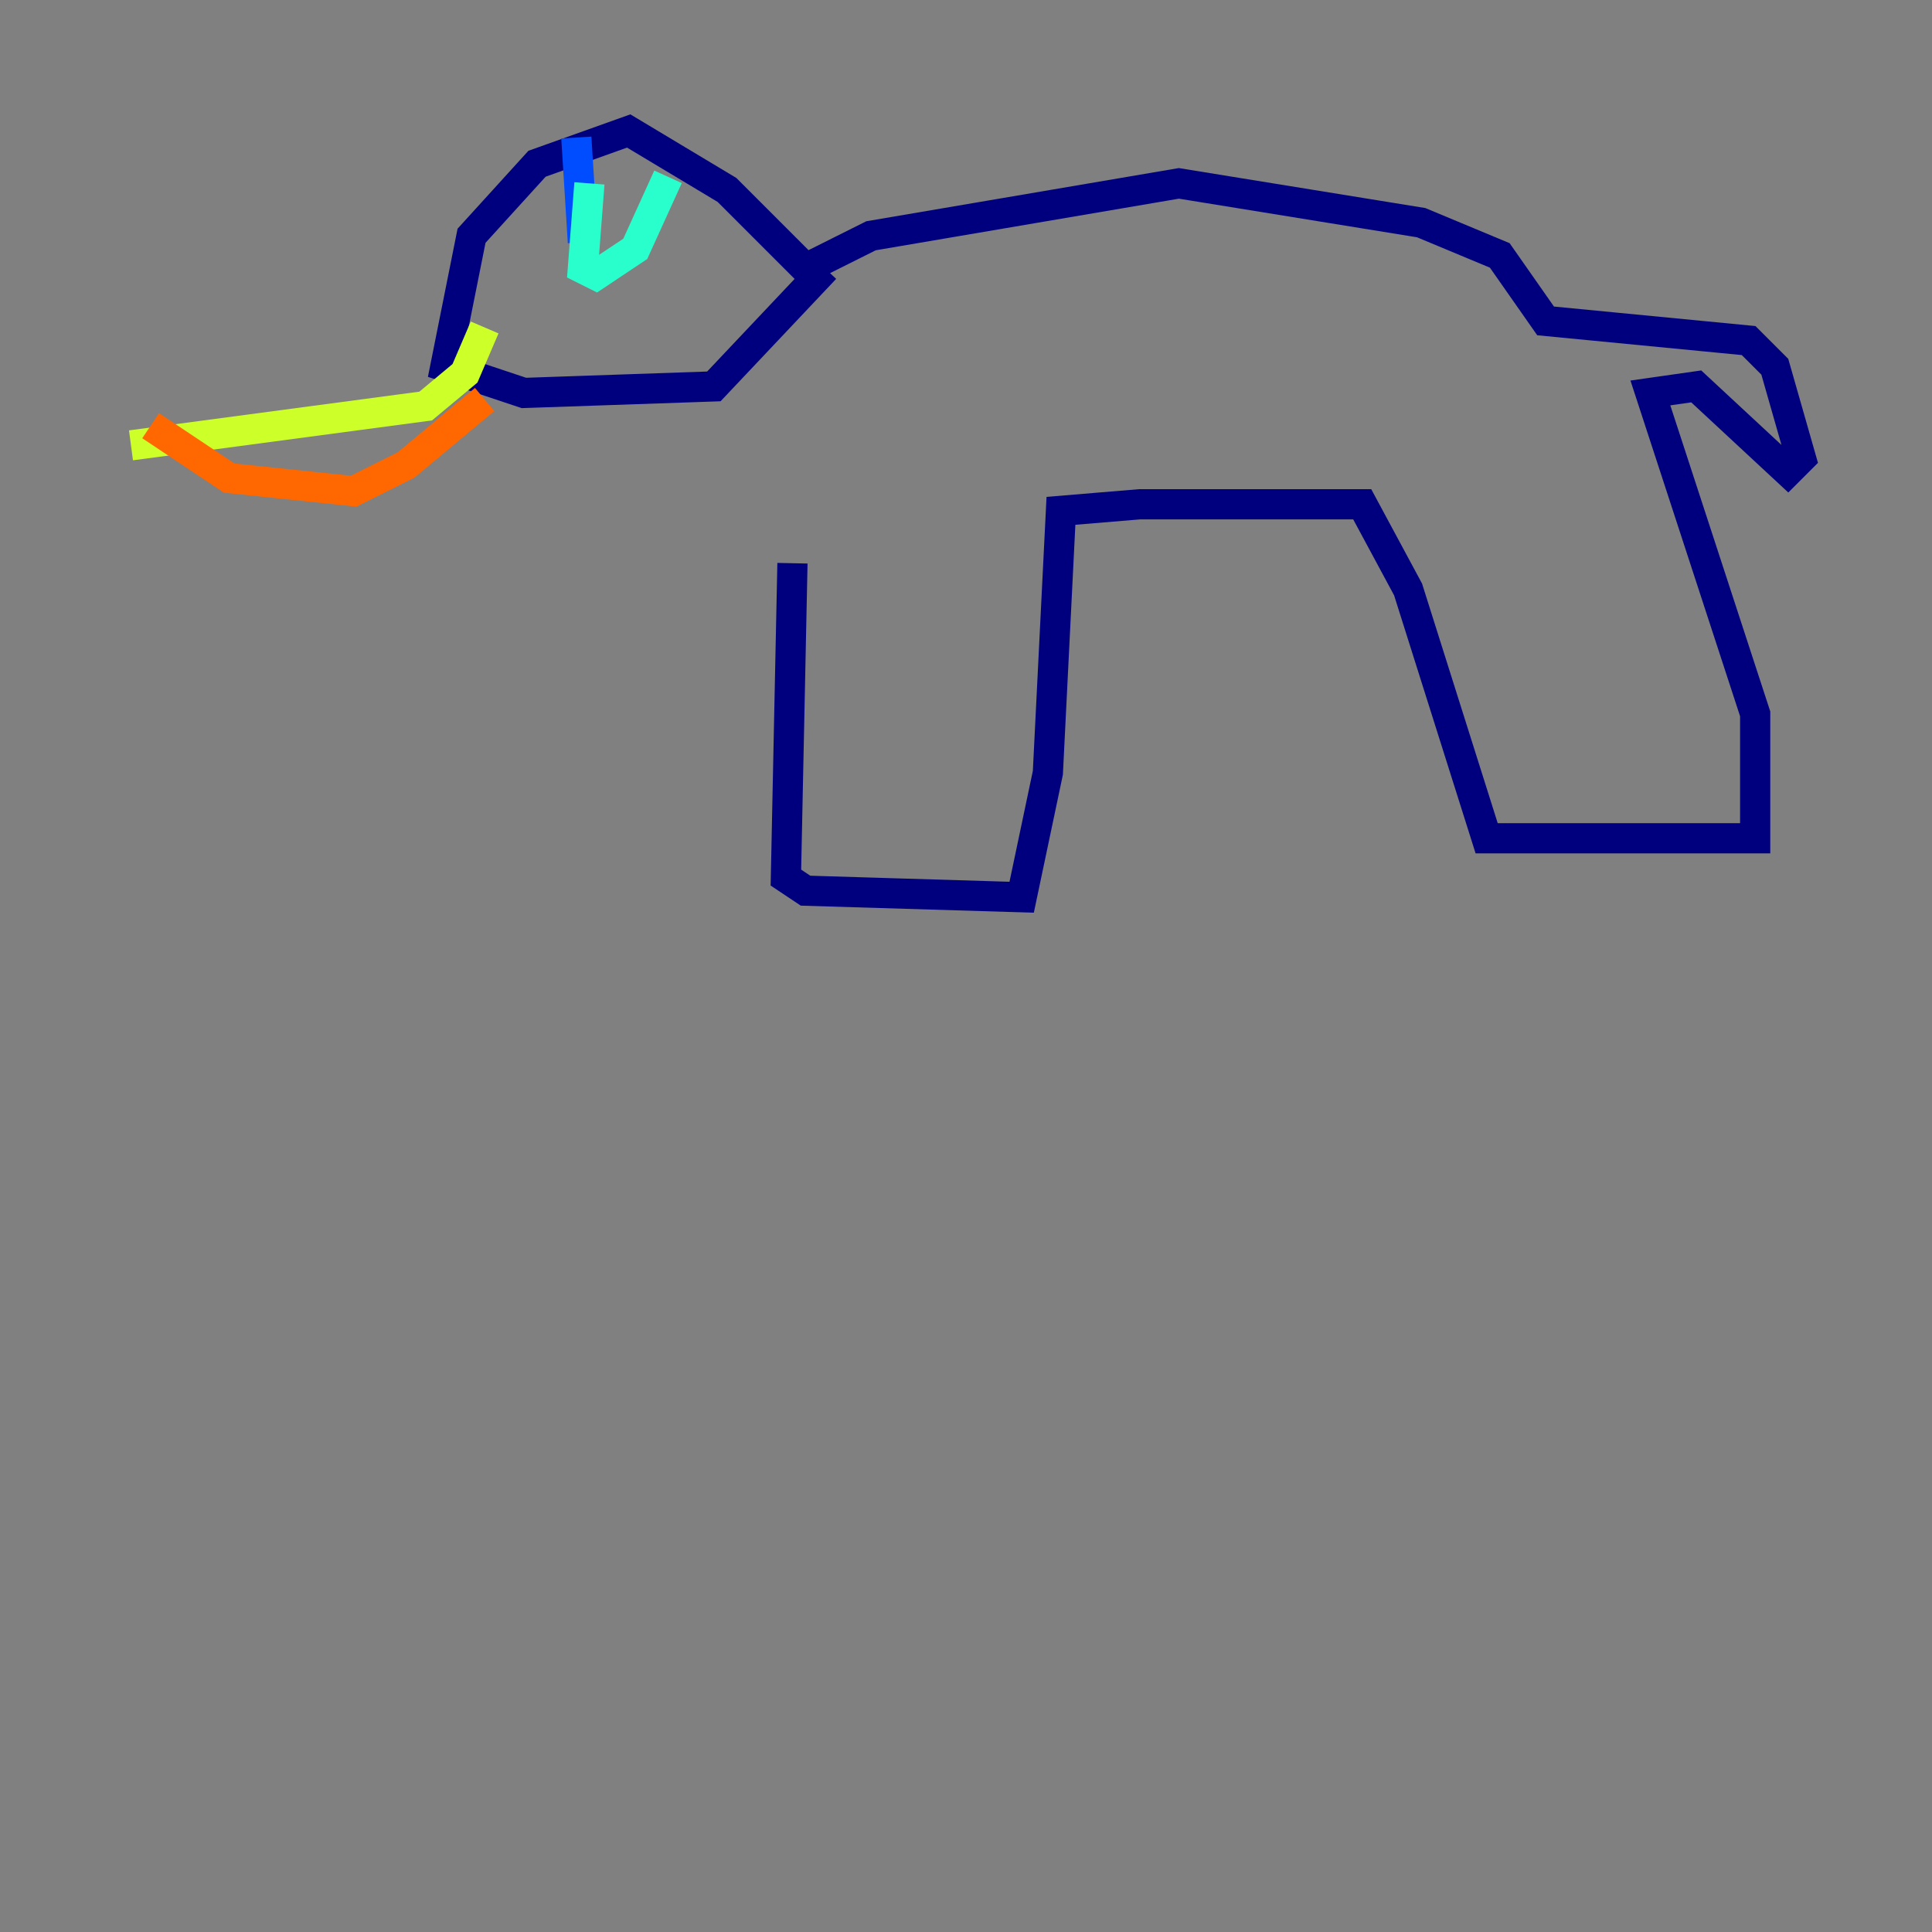 <?xml version="1.0" encoding="utf-8" ?>
<svg baseProfile="tiny" height="128" version="1.2" viewBox="0,0,128,128" width="128" xmlns="http://www.w3.org/2000/svg" xmlns:ev="http://www.w3.org/2001/xml-events" xmlns:xlink="http://www.w3.org/1999/xlink"><rect x="0" y="0" width="128" height="128" fill="#808080" stroke="none"/><defs /><polyline fill="none" points="52.502,37.315 52.068,58.142 53.37,59.01 67.688,59.444 69.424,51.2 70.291,33.844 75.498,33.41 90.251,33.41 93.288,39.051 98.495,55.539 116.285,55.539 116.285,47.295 109.342,26.034 112.38,25.6 118.454,31.241 119.322,30.373 117.586,24.298 115.851,22.563 102.4,21.261 99.363,16.922 94.156,14.752 78.102,12.149 57.709,15.62 53.37,17.79 48.163,12.583 41.654,8.678 35.58,10.848 31.241,15.62 29.505,24.298 34.712,26.034 47.295,25.6 54.671,17.79" stroke="#00007f" stroke-width="2" /><polyline fill="none" points="38.183,9.112 38.617,16.054" stroke="#004cff" stroke-width="2" /><polyline fill="none" points="39.051,12.149 38.617,17.79 39.485,18.224 42.088,16.488 44.258,11.715" stroke="#29ffcd" stroke-width="2" /><polyline fill="none" points="32.108,21.695 30.807,24.732 28.203,26.902 8.678,29.505" stroke="#cdff29" stroke-width="2" /><polyline fill="none" points="32.108,26.468 26.902,30.807 23.43,32.542 15.186,31.675 9.98,28.203" stroke="#ff6700" stroke-width="2" /><polyline fill="none" points="35.146,26.034 35.146,26.034" stroke="#7f0000" stroke-width="2" /></svg>